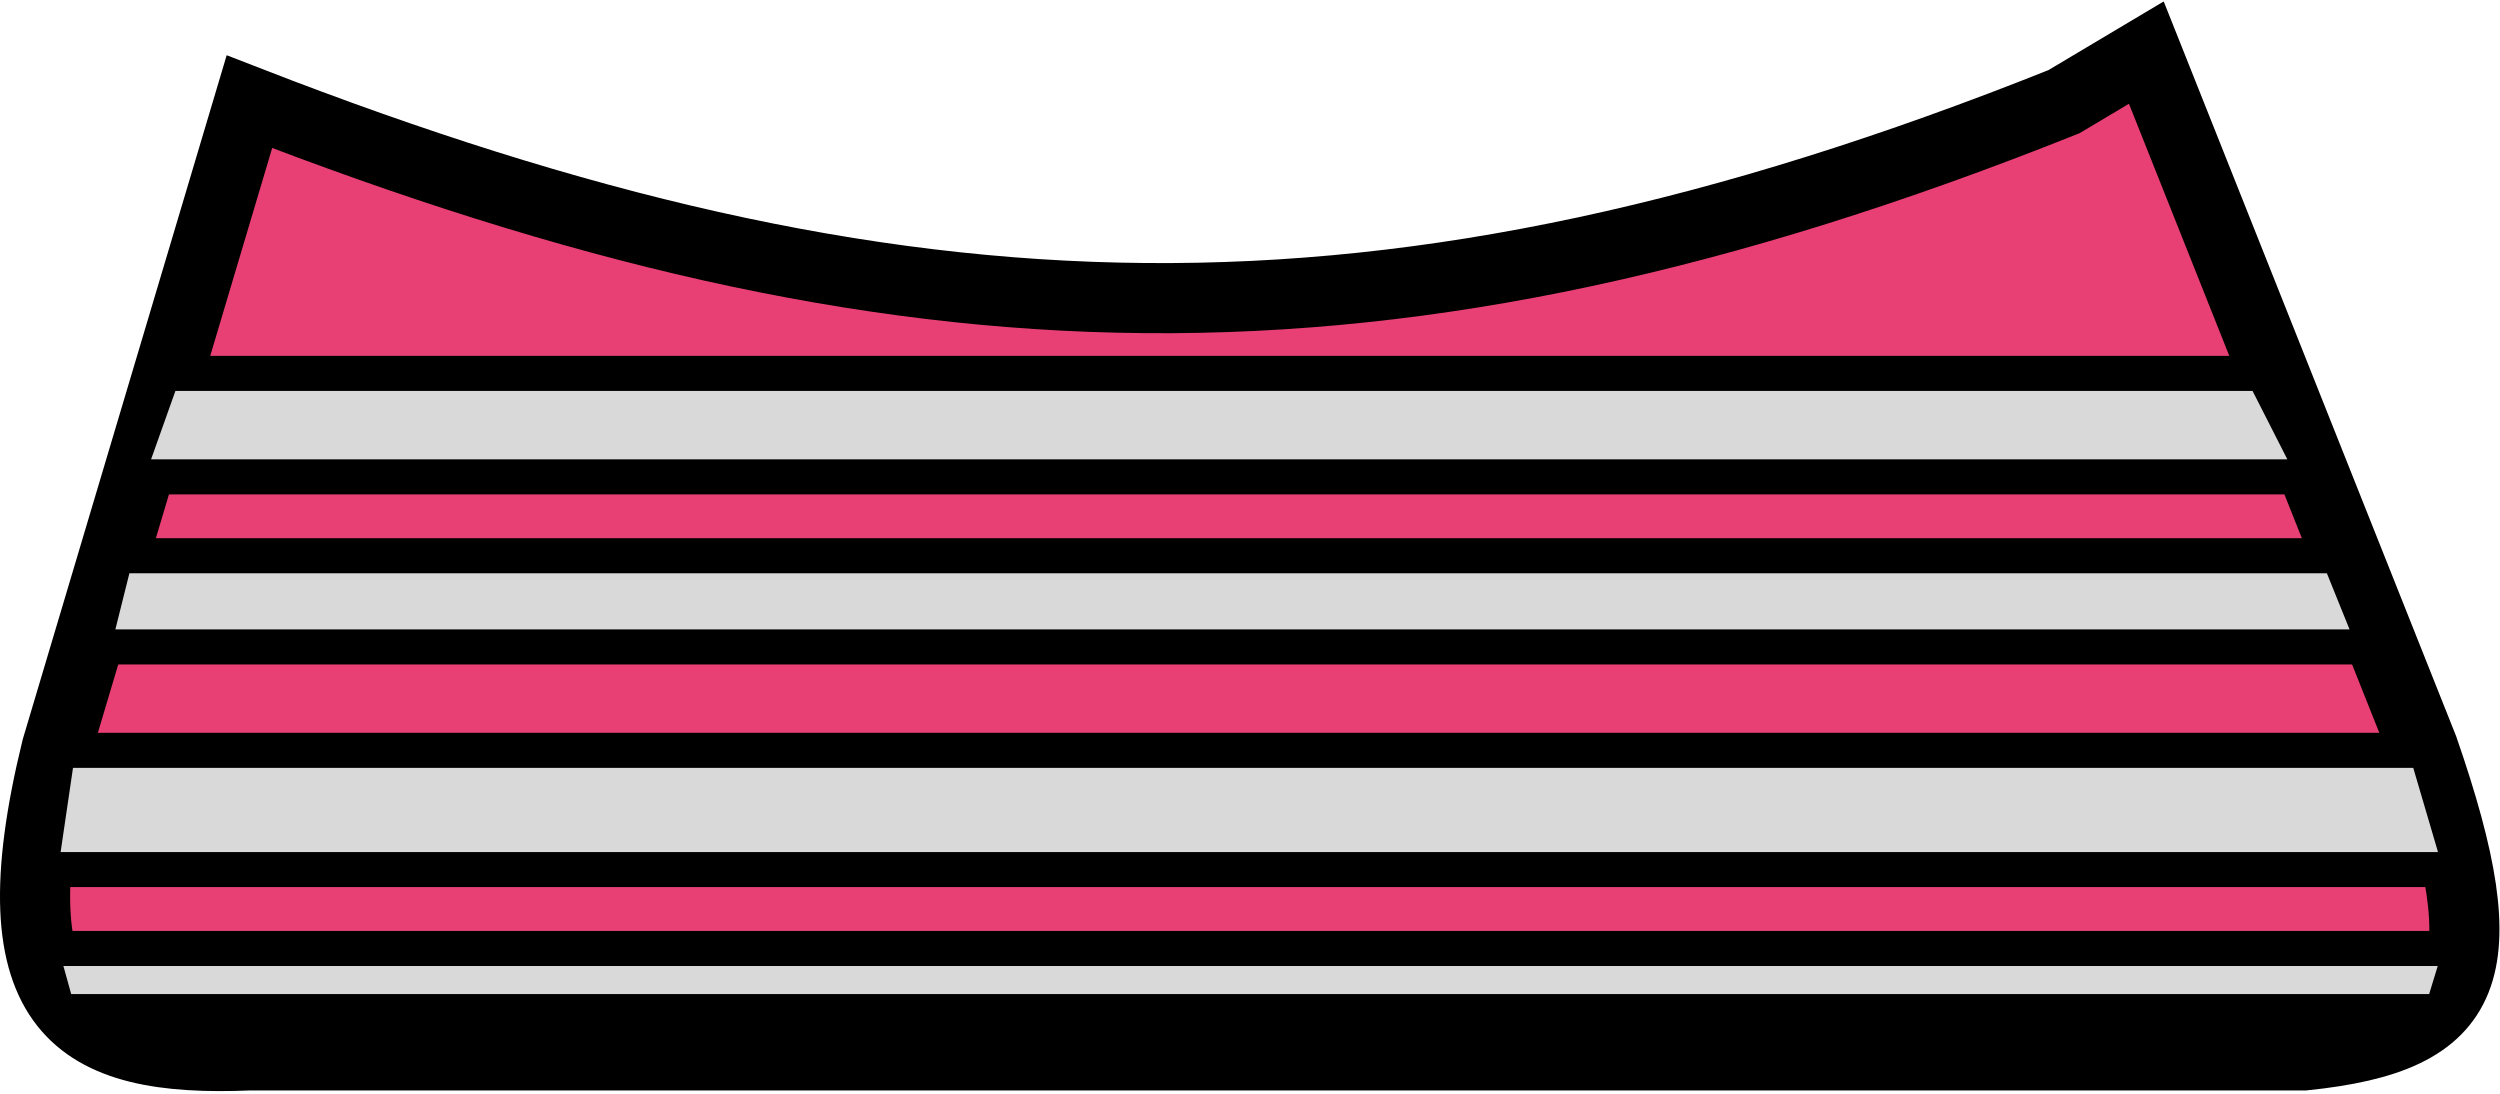 <svg width="713" height="312" viewBox="0 0 713 312" fill="none" xmlns="http://www.w3.org/2000/svg">
<path d="M588.634 29C394.708 106.5 256.166 100.869 71.134 29L16.134 213.5C-2.401 289.08 22.538 303.029 71.134 301H357.134H571.634H657.134C705.007 296.081 713.348 277.603 691.134 213.5L612.134 15L588.634 29Z" fill="#E84075" stroke="black" stroke-width="20"/>
<path d="M26.5 184.5L33 158.5H667L677.5 184.5H26.5Z" fill="#D9D9D9" stroke="black" stroke-width="10"/>
<path d="M692 214H16.5L11.5 248H702L692 214Z" fill="#D9D9D9"/>
<path d="M702 270.5H11.5L16.5 288.5H696.5L702 270.5Z" fill="#D9D9D9"/>
<path d="M36 136H660.5L645.5 106.5H46.5L36 136Z" fill="#D9D9D9"/>
<path d="M692 214H16.5L11.5 248H702L692 214Z" stroke="black" stroke-width="10"/>
<path d="M702 270.5H11.5L16.5 288.5H696.5L702 270.5Z" stroke="black" stroke-width="10"/>
<path d="M36 136H660.5L645.5 106.5H46.5L36 136Z" stroke="black" stroke-width="10"/>
</svg>
